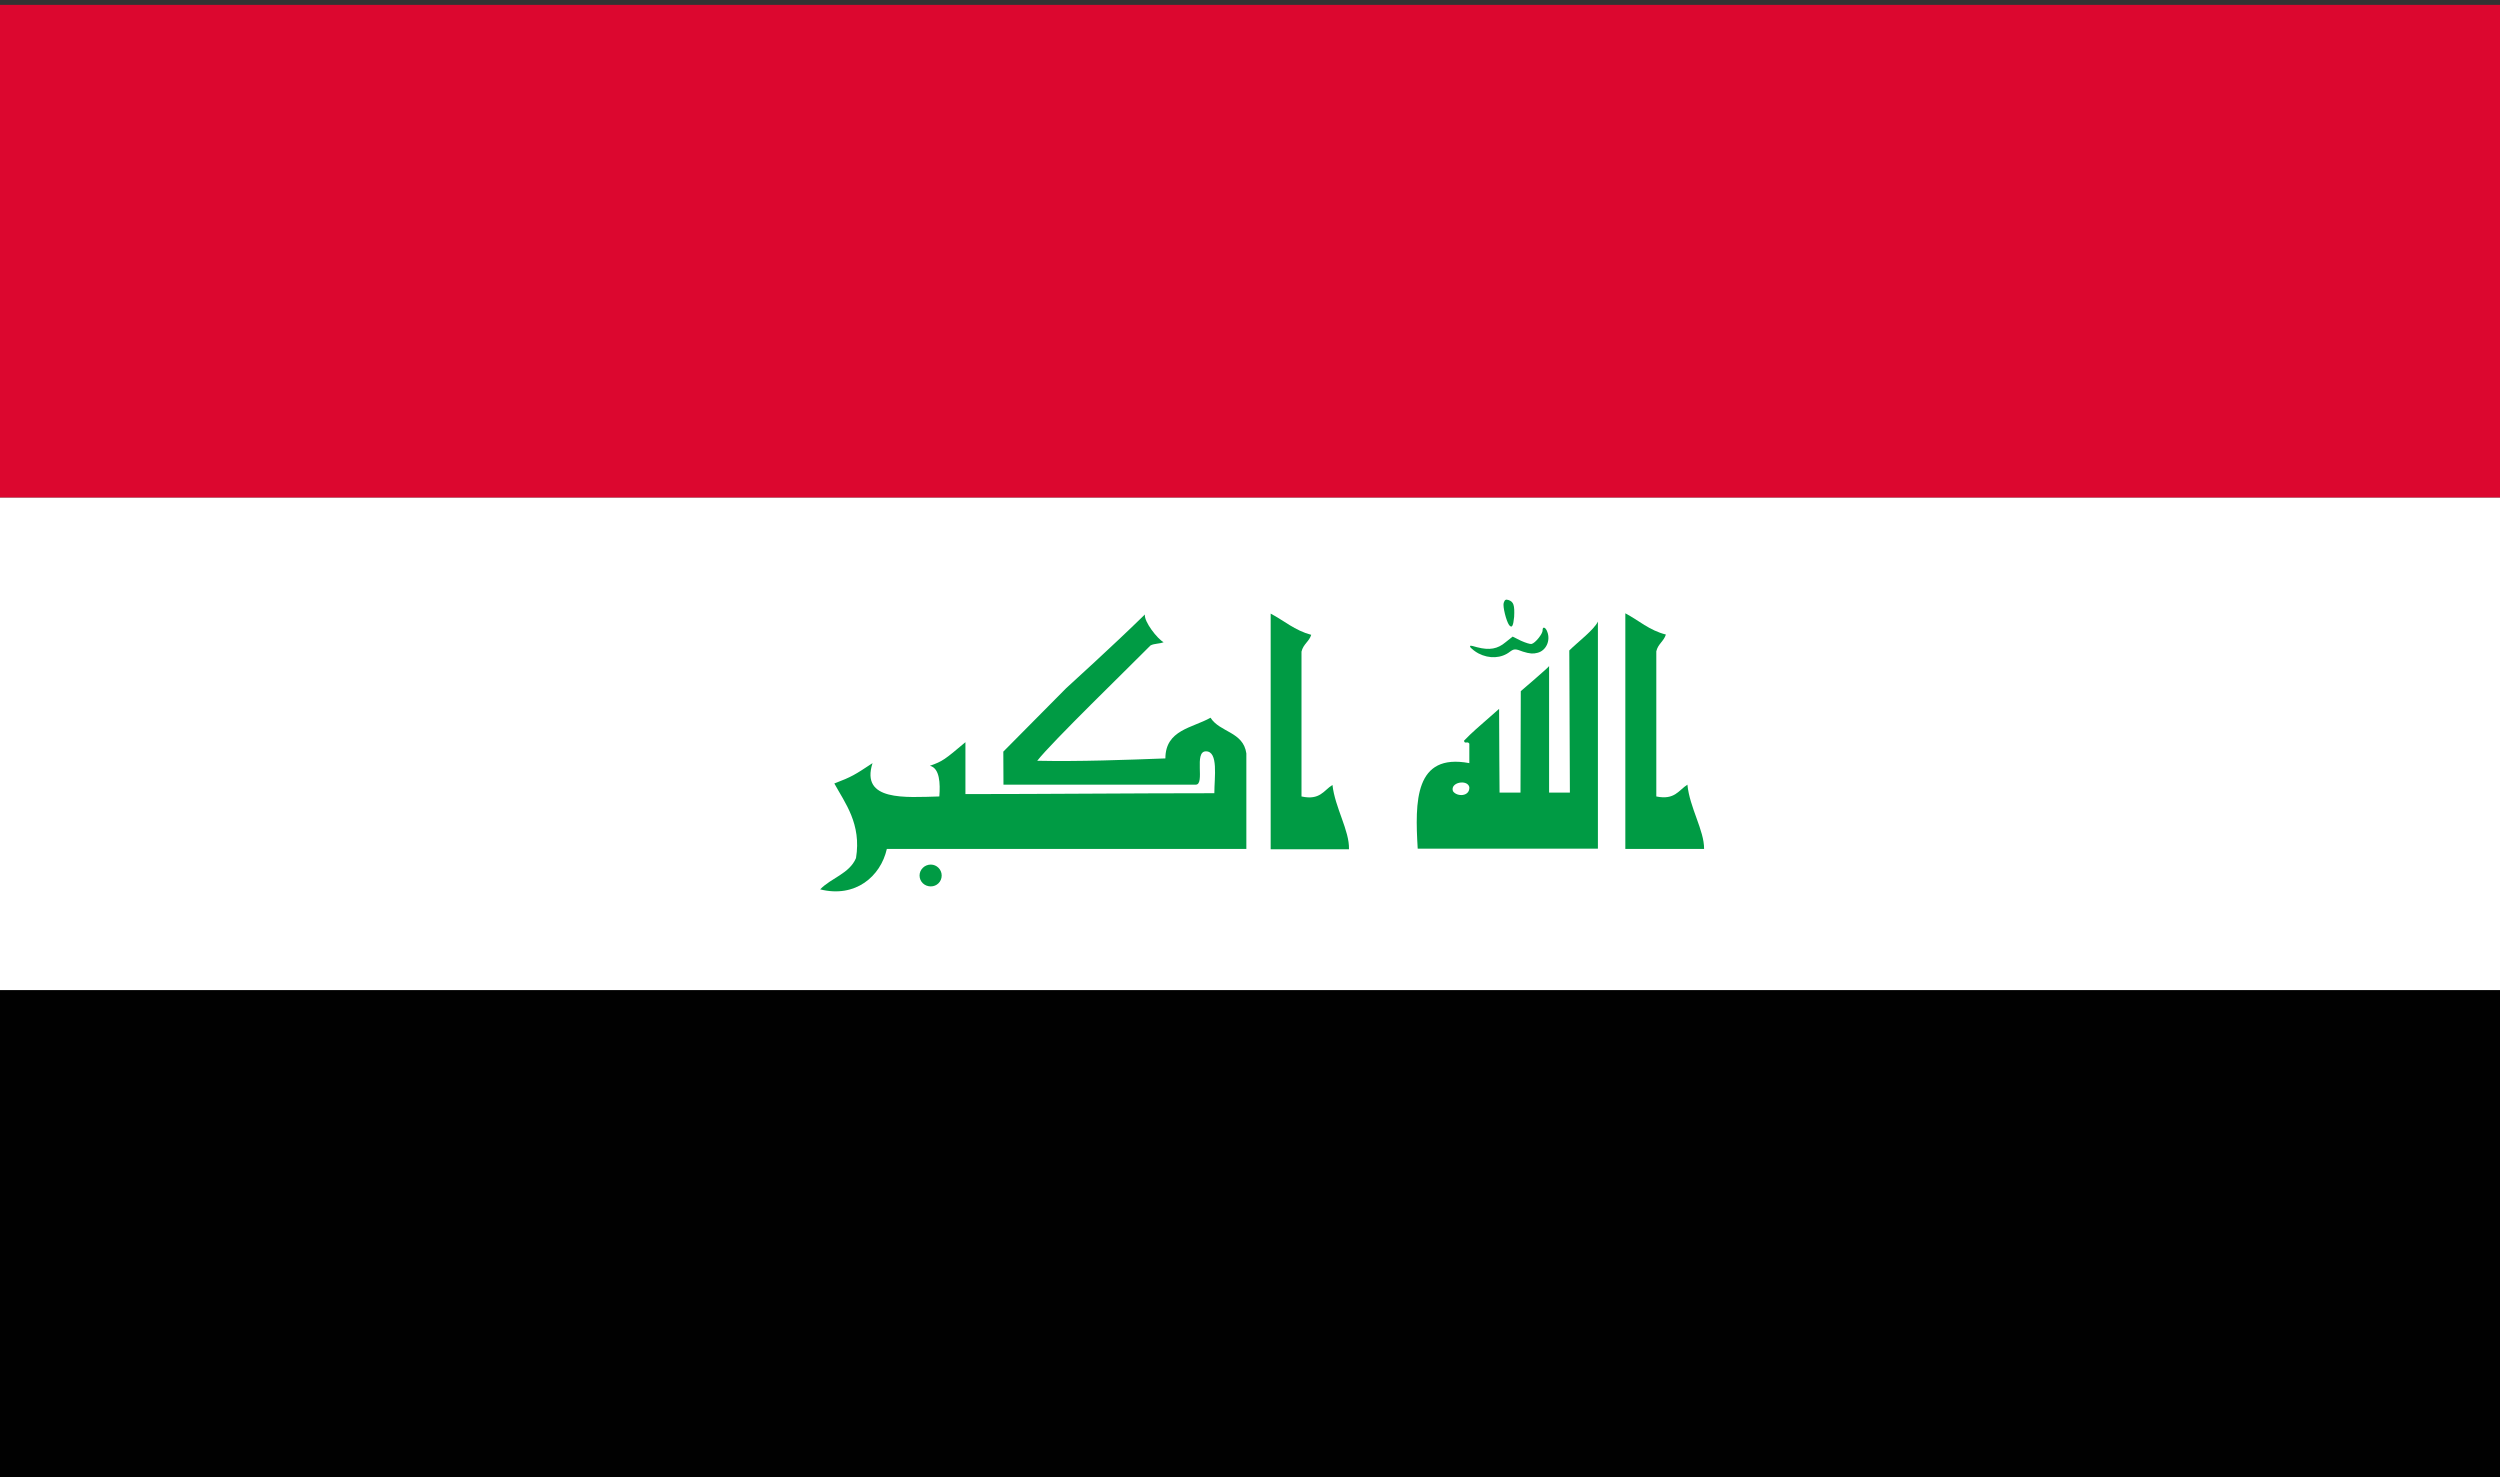 <?xml version="1.0" encoding="UTF-8" standalone="no"?>
<!-- Created with Inkscape (http://www.inkscape.org/) -->

<svg
   width="220mm"
   height="130mm"
   viewBox="0 0 220 130"
   version="1.1"
   id="svg1"
   inkscape:version="1.3 (0e150ed6c4, 2023-07-21)"
   sodipodi:docname="ar.svg"
   xmlns:inkscape="http://www.inkscape.org/namespaces/inkscape"
   xmlns:sodipodi="http://sodipodi.sourceforge.net/DTD/sodipodi-0.dtd"
   xmlns:xlink="http://www.w3.org/1999/xlink"
   xmlns="http://www.w3.org/2000/svg"
   xmlns:svg="http://www.w3.org/2000/svg">
  <rect x="0" y="0" width="220" height="130" fill="#333333" stroke="none"/>
  <sodipodi:namedview
     id="namedview1"
     pagecolor="#ffffff"
     bordercolor="#000000"
     borderopacity="0.25"
     inkscape:showpageshadow="2"
     inkscape:pageopacity="0.0"
     inkscape:pagecheckerboard="0"
     inkscape:deskcolor="#d1d1d1"
     inkscape:document-units="mm"
     inkscape:zoom="0.52738496"
     inkscape:cx="397.24303"
     inkscape:cy="561.25984"
     inkscape:window-width="1440"
     inkscape:window-height="788"
     inkscape:window-x="-6"
     inkscape:window-y="-6"
     inkscape:window-maximized="1"
     inkscape:current-layer="layer1" />
  <defs
     id="defs1">
    <clipPath
       id="SVGID_00000140712907754403136460000011851055371786153131_">&#10;				<use
   xlink:href="#SVGID_00000034063826353659036970000009264976324792381594_"
   style="overflow:visible"
   id="use128" />
&#10;			</clipPath>
    <clipPath
       id="clipPath1">&#10;				<use
   xlink:href="#SVGID_00000034063826353659036970000009264976324792381594_"
   style="overflow:visible"
   id="use1" />
&#10;			</clipPath>
    <clipPath
       id="clipPath2">&#10;				<use
   xlink:href="#SVGID_00000034063826353659036970000009264976324792381594_"
   style="overflow:visible"
   id="use2" />
&#10;			</clipPath>
    <clipPath
       id="clipPath3">&#10;				<use
   xlink:href="#SVGID_00000034063826353659036970000009264976324792381594_"
   style="overflow:visible"
   id="use3" />
&#10;			</clipPath>
    <clipPath
       id="SVGID_00000046332524945551117510000010314883869369053628_">&#10;					<use
   xlink:href="#SVGID_00000090992870479615493910000003472970011267099821_"
   style="overflow:visible"
   id="use130" />
&#10;				</clipPath>
    <clipPath
       id="clipPath4">&#10;					<use
   xlink:href="#SVGID_00000090992870479615493910000003472970011267099821_"
   style="overflow:visible"
   id="use4" />
&#10;				</clipPath>
    <clipPath
       id="clipPath5">&#10;					<use
   xlink:href="#SVGID_00000090992870479615493910000003472970011267099821_"
   style="overflow:visible"
   id="use5" />
&#10;				</clipPath>
    <clipPath
       id="clipPath6">&#10;					<use
   xlink:href="#SVGID_00000090992870479615493910000003472970011267099821_"
   style="overflow:visible"
   id="use6" />
&#10;				</clipPath>
    <clipPath
       id="clipPath7">&#10;					<use
   xlink:href="#SVGID_00000090992870479615493910000003472970011267099821_"
   style="overflow:visible"
   id="use7" />
&#10;				</clipPath>
    <clipPath
       id="clipPath8">&#10;					<use
   xlink:href="#SVGID_00000090992870479615493910000003472970011267099821_"
   style="overflow:visible"
   id="use8" />
&#10;				</clipPath>
    <clipPath
       id="clipPath9">&#10;					<use
   xlink:href="#SVGID_00000090992870479615493910000003472970011267099821_"
   style="overflow:visible"
   id="use9" />
&#10;				</clipPath>
    <rect
       id="SVGID_00000034063826353659036970000009264976324792381594_"
       x="1162.419"
       y="522.367"
       width="690.39"
       height="402.727" />
    <rect
       id="SVGID_00000090992870479615493910000003472970011267099821_"
       x="1162.419"
       y="522.367"
       width="690.39"
       height="402.727" />
  </defs>
  <g
     inkscape:label="Layer 1"
     inkscape:groupmode="layer"
     id="layer1">
    <g
       id="IRAQ_2_"
       transform="matrix(0.323,0,0,0.323,-376.113,-168.297)">&#10;	<g
   id="g138">&#10;		<g
   id="g137">&#10;			<defs
   id="defs128">&#10;				&#10;					<rect
   id="rect1"
   x="1162.419"
   y="522.367"
   width="690.39"
   height="402.727" />
&#10;			</defs>
&#10;			<clipPath
   id="clipPath10">&#10;				<use
   xlink:href="#SVGID_00000034063826353659036970000009264976324792381594_"
   style="overflow:visible"
   id="use10" />
&#10;			</clipPath>
&#10;			&#10;				<rect
   x="1162.419"
   y="522.367"
   style="fill:#dc072f"
   width="690.39"
   height="134.268"
   clip-path="url(#SVGID_00000140712907754403136460000011851055371786153131_)"
   id="rect128" />
&#10;			&#10;				<rect
   x="1162.419"
   y="656.635"
   style="fill:#ffffff"
   width="690.39"
   height="134.19"
   clip-path="url(#SVGID_00000140712907754403136460000011851055371786153131_)"
   id="rect129" />
&#10;			&#10;				<rect
   x="1162.419"
   y="790.826"
   style="fill:#010101"
   width="690.39"
   height="134.268"
   clip-path="url(#SVGID_00000140712907754403136460000011851055371786153131_)"
   id="rect130" />
&#10;			<g
   clip-path="url(#SVGID_00000140712907754403136460000011851055371786153131_)"
   id="g136">&#10;				<defs
   id="defs130">&#10;					&#10;						<rect
   id="rect2"
   x="1162.419"
   y="522.367"
   width="690.39"
   height="402.727" />
&#10;				</defs>
&#10;				<clipPath
   id="clipPath11">&#10;					<use
   xlink:href="#SVGID_00000090992870479615493910000003472970011267099821_"
   style="overflow:visible"
   id="use11" />
&#10;				</clipPath>
&#10;				<path
   style="fill:#009b44"
   d="m 1567.237,699.062 c -0.924,-0.482 -1.768,-1.205 -2.091,-1.526 -0.481,-0.722 -0.199,-0.722 1.689,-0.161 3.415,0.885 5.624,0.482 7.794,-1.366 l 1.926,-1.526 2.251,1.126 c 1.245,0.561 2.53,0.963 2.893,0.882 1.044,-0.24 3.055,-2.812 3.013,-3.696 -0.042,-1.203 0.843,-0.882 1.286,0.404 0.923,2.411 -0.362,5.142 -2.692,5.703 -1.124,0.321 -2.168,0.24 -3.938,-0.321 -2.087,-0.804 -2.411,-0.804 -3.533,0 -2.331,1.846 -5.665,2.01 -8.598,0.481"
   clip-path="url(#SVGID_00000046332524945551117510000010314883869369053628_)"
   id="path130" />
&#10;				<path
   style="fill:#009b44"
   d="m 1575.593,691.348 c -0.803,-1.126 -1.768,-5.063 -1.486,-6.026 0.281,-0.884 0.563,-1.045 1.325,-0.804 1.366,0.481 1.69,1.365 1.526,4.581 -0.241,2.409 -0.561,3.213 -1.365,2.249"
   clip-path="url(#SVGID_00000046332524945551117510000010314883869369053628_)"
   id="path131" />
&#10;				<path
   style="fill:#009b44"
   d="m 1476.357,688.456 c -0.282,1.93 3.415,6.668 5.103,7.553 -1.166,0.482 -2.531,0.321 -3.577,0.886 -5.784,5.864 -26.998,26.434 -30.855,31.417 11.452,0.24 24.148,-0.24 34.914,-0.642 0,-7.794 7.352,-8.277 12.295,-11.089 2.53,4.017 8.919,3.777 9.762,9.723 0,7.311 0,18.159 0,26.034 h -97.949 c -1.69,7.474 -8.559,13.418 -18.162,11.007 3.013,-3.133 7.957,-4.258 9.762,-8.516 1.529,-9.323 -3.011,-15.026 -5.906,-20.33 4.822,-1.849 5.546,-2.331 10.407,-5.544 -3.335,10.445 8.958,9.319 18.199,9.079 0.281,-3.535 0.12,-7.714 -2.571,-8.358 3.454,-1.205 4.057,-1.686 9.682,-6.428 v 14.142 c 21.896,0 45.479,-0.24 67.817,-0.24 0,-4.339 1.166,-11.41 -2.29,-11.41 -3.373,0 -0.16,9.08 -2.773,9.08 h -52.388 c 0,-2.009 -0.041,-6.107 -0.041,-9 2.209,-2.251 2.01,-2.008 17.117,-17.275 1.528,-1.447 12.172,-11.009 21.454,-20.089"
   clip-path="url(#SVGID_00000046332524945551117510000010314883869369053628_)"
   id="path132" />
&#10;				<path
   style="fill:#009b44"
   d="m 1607.252,688.135 c 3.655,1.928 6.55,4.659 11.048,5.784 -0.561,1.849 -2.17,2.572 -2.61,4.581 v 39.534 c 5.02,1.043 6.066,-1.688 8.476,-3.214 0.603,6.267 4.62,12.535 4.54,17.517 h -21.454 z"
   clip-path="url(#SVGID_00000046332524945551117510000010314883869369053628_)"
   id="path133" />
&#10;				<path
   style="fill:#009b44"
   d="m 1578.766,709.347 c 0,0 7.714,-6.588 7.714,-6.831 v 34.474 h 5.666 c 0,-13.178 -0.161,-26.517 -0.161,-38.73 2.251,-2.251 6.75,-5.626 7.794,-7.874 v 61.871 c -15.79,0 -45.238,0 -49.095,0 -0.762,-12.856 -0.884,-26.116 14.063,-23.301 v -5.306 c -0.482,-0.803 -1.286,0.243 -1.447,-0.803 2.412,-2.49 3.174,-3.055 9.561,-8.678 0,6.749 0.122,22.821 0.122,22.821 1.568,0 4.659,0 5.705,0 0,0 0.078,-26.838 0.078,-27.643 m -18.48,27.241 c 1.045,1.607 4.661,1.526 4.46,-1.125 -0.563,-2.17 -5.303,-1.285 -4.46,1.125"
   clip-path="url(#SVGID_00000046332524945551117510000010314883869369053628_)"
   id="path134" />
&#10;				<path
   style="fill:#009b44"
   d="m 1418.022,756.594 c 1.648,0 2.973,1.367 2.973,2.974 0,1.688 -1.325,2.974 -2.973,2.974 -1.687,0 -3.055,-1.286 -3.055,-2.974 0,-1.607 1.367,-2.974 3.055,-2.974"
   clip-path="url(#SVGID_00000046332524945551117510000010314883869369053628_)"
   id="path135" />
&#10;				<path
   style="fill:#009b44"
   d="m 1510.627,688.216 c 3.657,1.928 6.55,4.579 11.048,5.784 -0.561,1.849 -2.168,2.491 -2.651,4.581 v 39.454 c 5.063,1.126 6.068,-1.688 8.437,-3.135 0.683,6.188 4.661,12.456 4.499,17.519 h -21.334 v -64.203 z"
   clip-path="url(#SVGID_00000046332524945551117510000010314883869369053628_)"
   id="path136" />
&#10;			</g>
&#10;		</g>
&#10;	</g>
&#10;</g>
  </g>
</svg>
